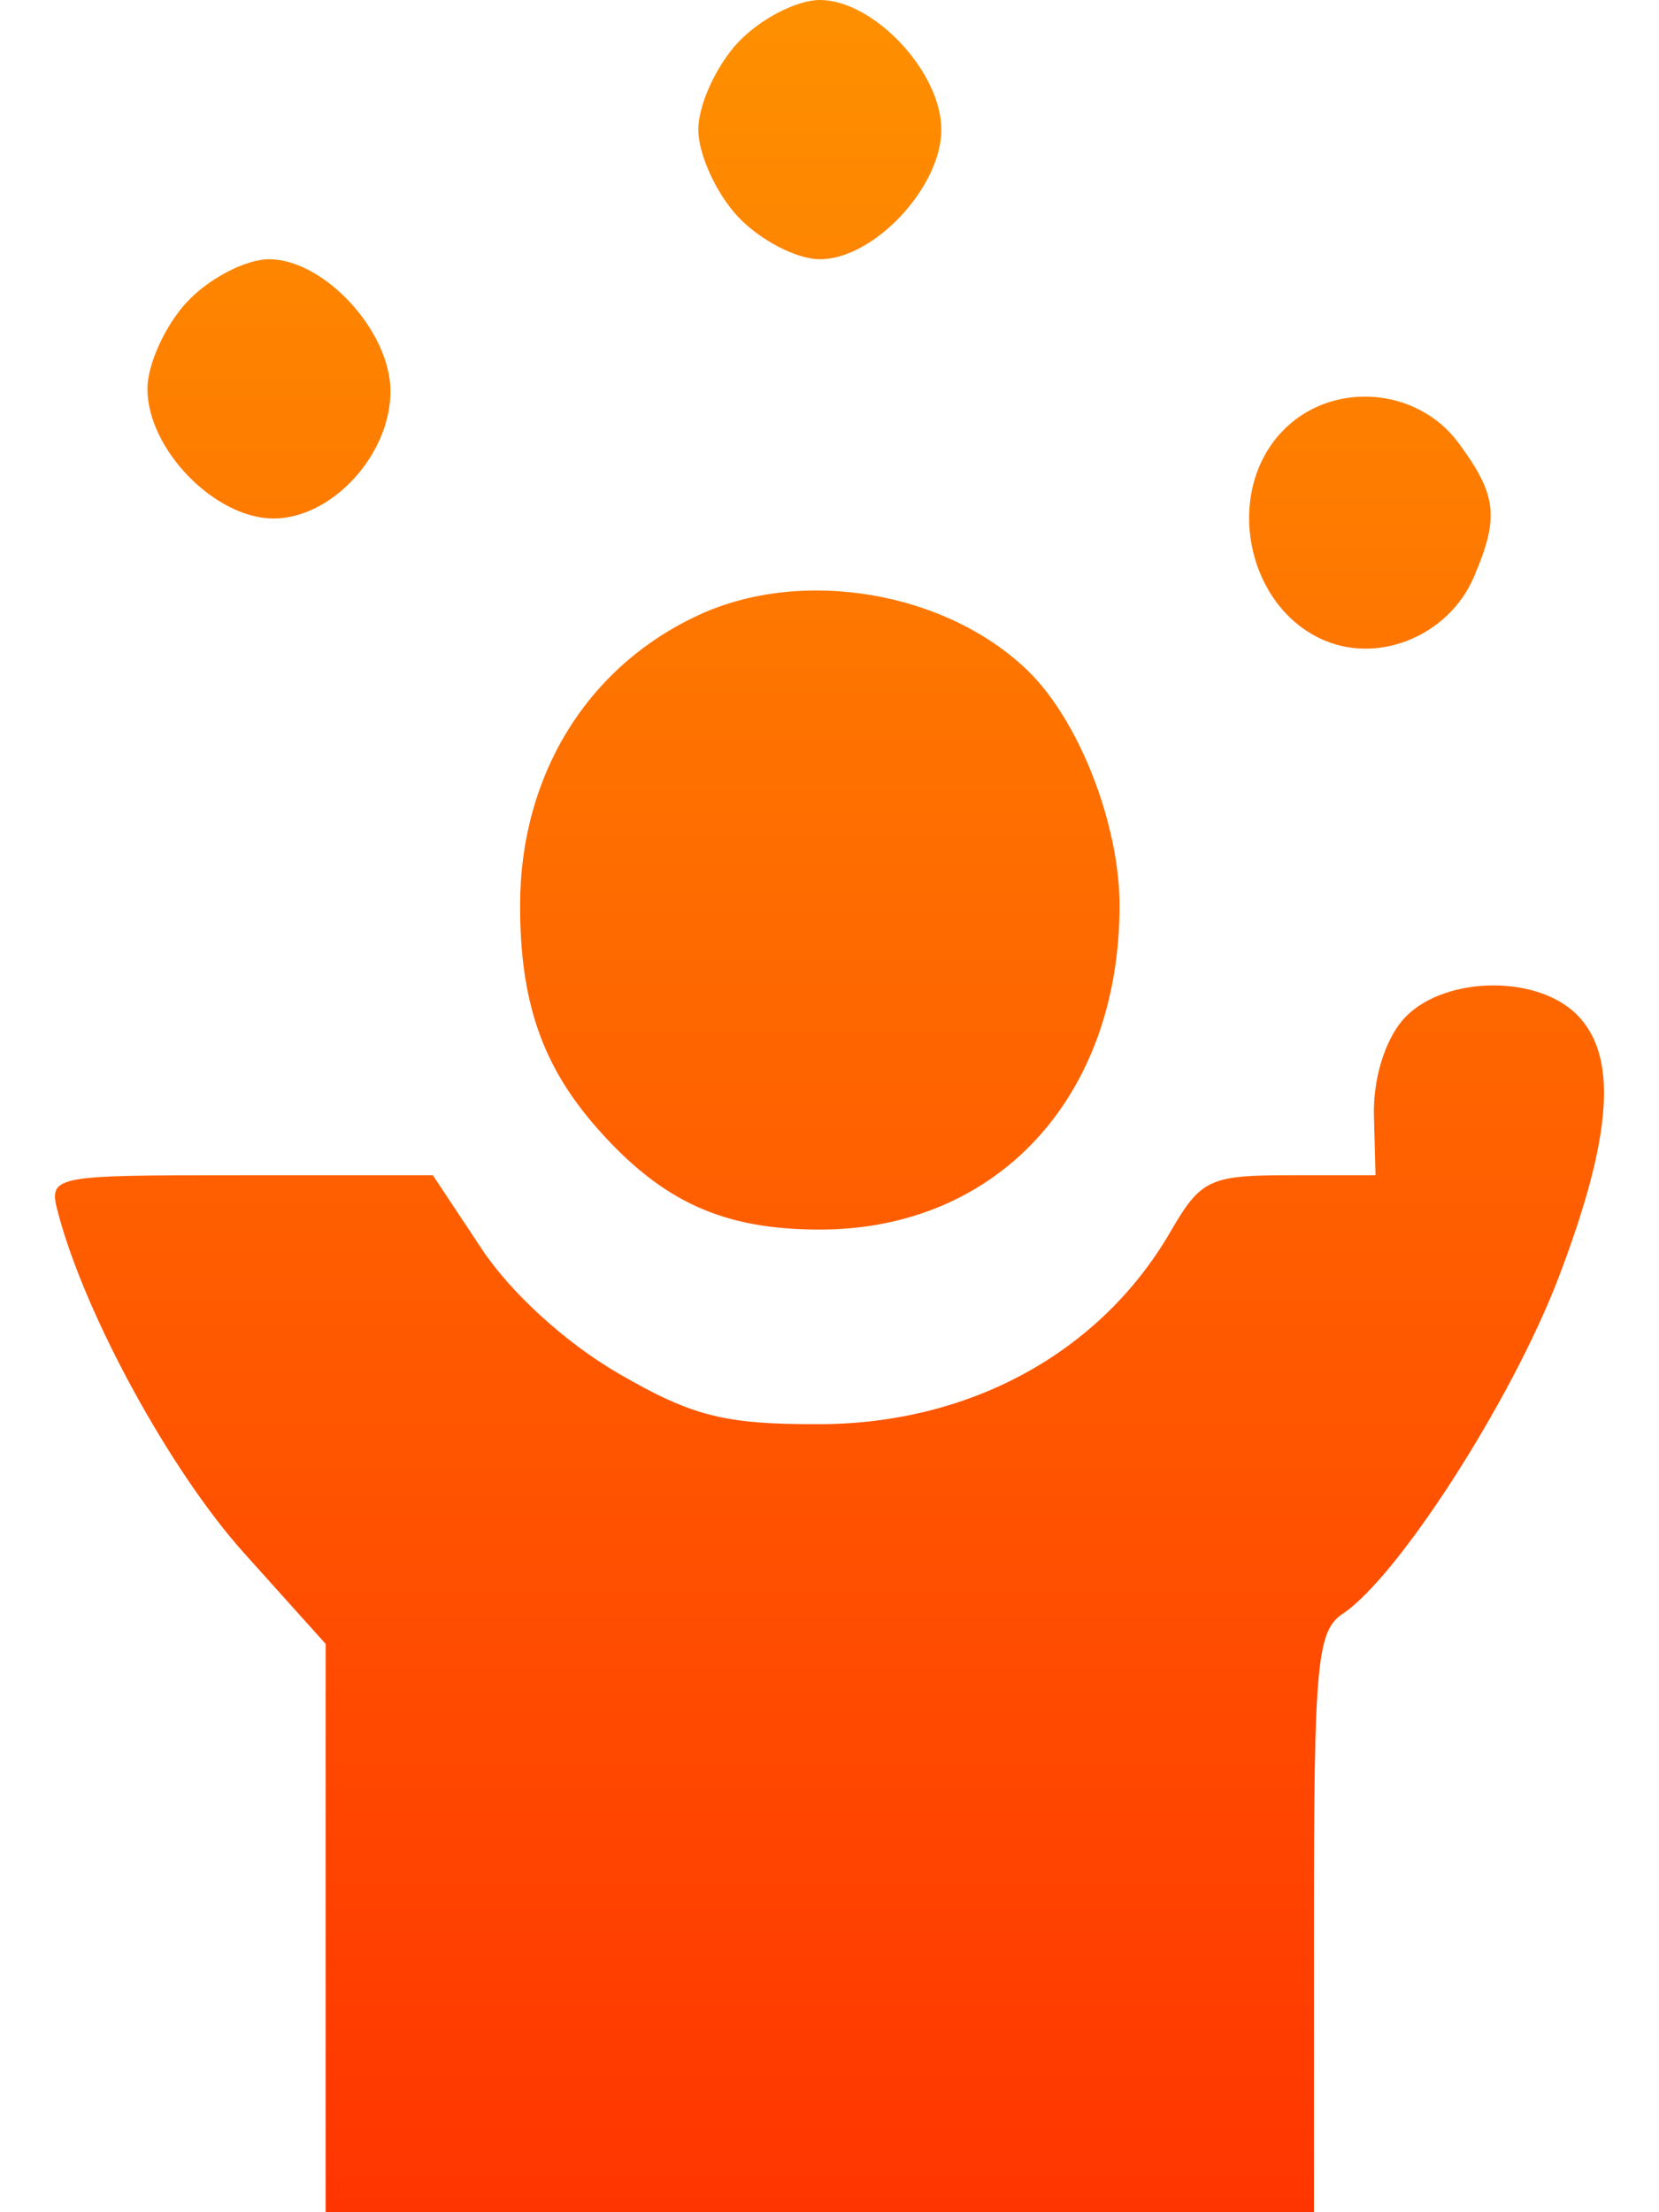<svg width="24" height="32" viewBox="0 0 24 32" fill="none" xmlns="http://www.w3.org/2000/svg">
<path fill-rule="evenodd" clip-rule="evenodd" d="M10.677 0.614C10.361 0.951 10.102 1.519 10.102 1.875C10.102 2.231 10.361 2.799 10.677 3.136C10.994 3.474 11.526 3.75 11.86 3.75C12.641 3.75 13.618 2.708 13.618 1.875C13.618 1.042 12.641 0 11.86 0C11.526 0 10.994 0.276 10.677 0.614ZM2.709 4.364C2.392 4.701 2.133 5.269 2.133 5.625C2.133 6.497 3.109 7.5 3.957 7.5C4.801 7.5 5.649 6.578 5.649 5.66C5.649 4.792 4.69 3.75 3.891 3.75C3.557 3.75 3.025 4.026 2.709 4.364ZM18.54 6.25C17.692 7.154 18.044 8.812 19.183 9.273C19.986 9.599 20.968 9.174 21.322 8.346C21.692 7.479 21.656 7.162 21.101 6.409C20.492 5.583 19.237 5.505 18.54 6.25ZM10.109 8.896C8.491 9.644 7.524 11.217 7.524 13.099C7.524 14.501 7.847 15.427 8.652 16.335C9.586 17.387 10.466 17.786 11.86 17.786C14.424 17.786 16.196 15.87 16.196 13.099C16.196 11.918 15.607 10.413 14.864 9.697C13.679 8.553 11.604 8.204 10.109 8.896ZM20.287 14.761C20.027 15.069 19.863 15.618 19.876 16.137L19.899 17H18.653C17.498 17 17.371 17.06 16.933 17.816C15.922 19.561 14.039 20.595 11.86 20.601C10.479 20.605 10.017 20.488 8.944 19.866C8.18 19.422 7.388 18.7 6.966 18.062L6.262 17H3.479C0.704 17 0.696 17.002 0.845 17.562C1.238 19.038 2.468 21.283 3.533 22.468L4.711 23.779V27.89V32H11.86H19.008V27.81C19.008 24.066 19.052 23.591 19.425 23.343C20.23 22.806 21.872 20.249 22.546 18.483C23.334 16.419 23.41 15.255 22.798 14.664C22.191 14.077 20.823 14.13 20.287 14.761Z" fill="url(#paint0_linear_1_2430)"/>
<defs>
<linearGradient id="paint0_linear_1_2430" x1="12" y1="0" x2="12" y2="32" gradientUnits="userSpaceOnUse">
<stop stop-color="#FE9000"/>
<stop offset="1" stop-color="#FF3500"/>
</linearGradient>
</defs>
</svg>
